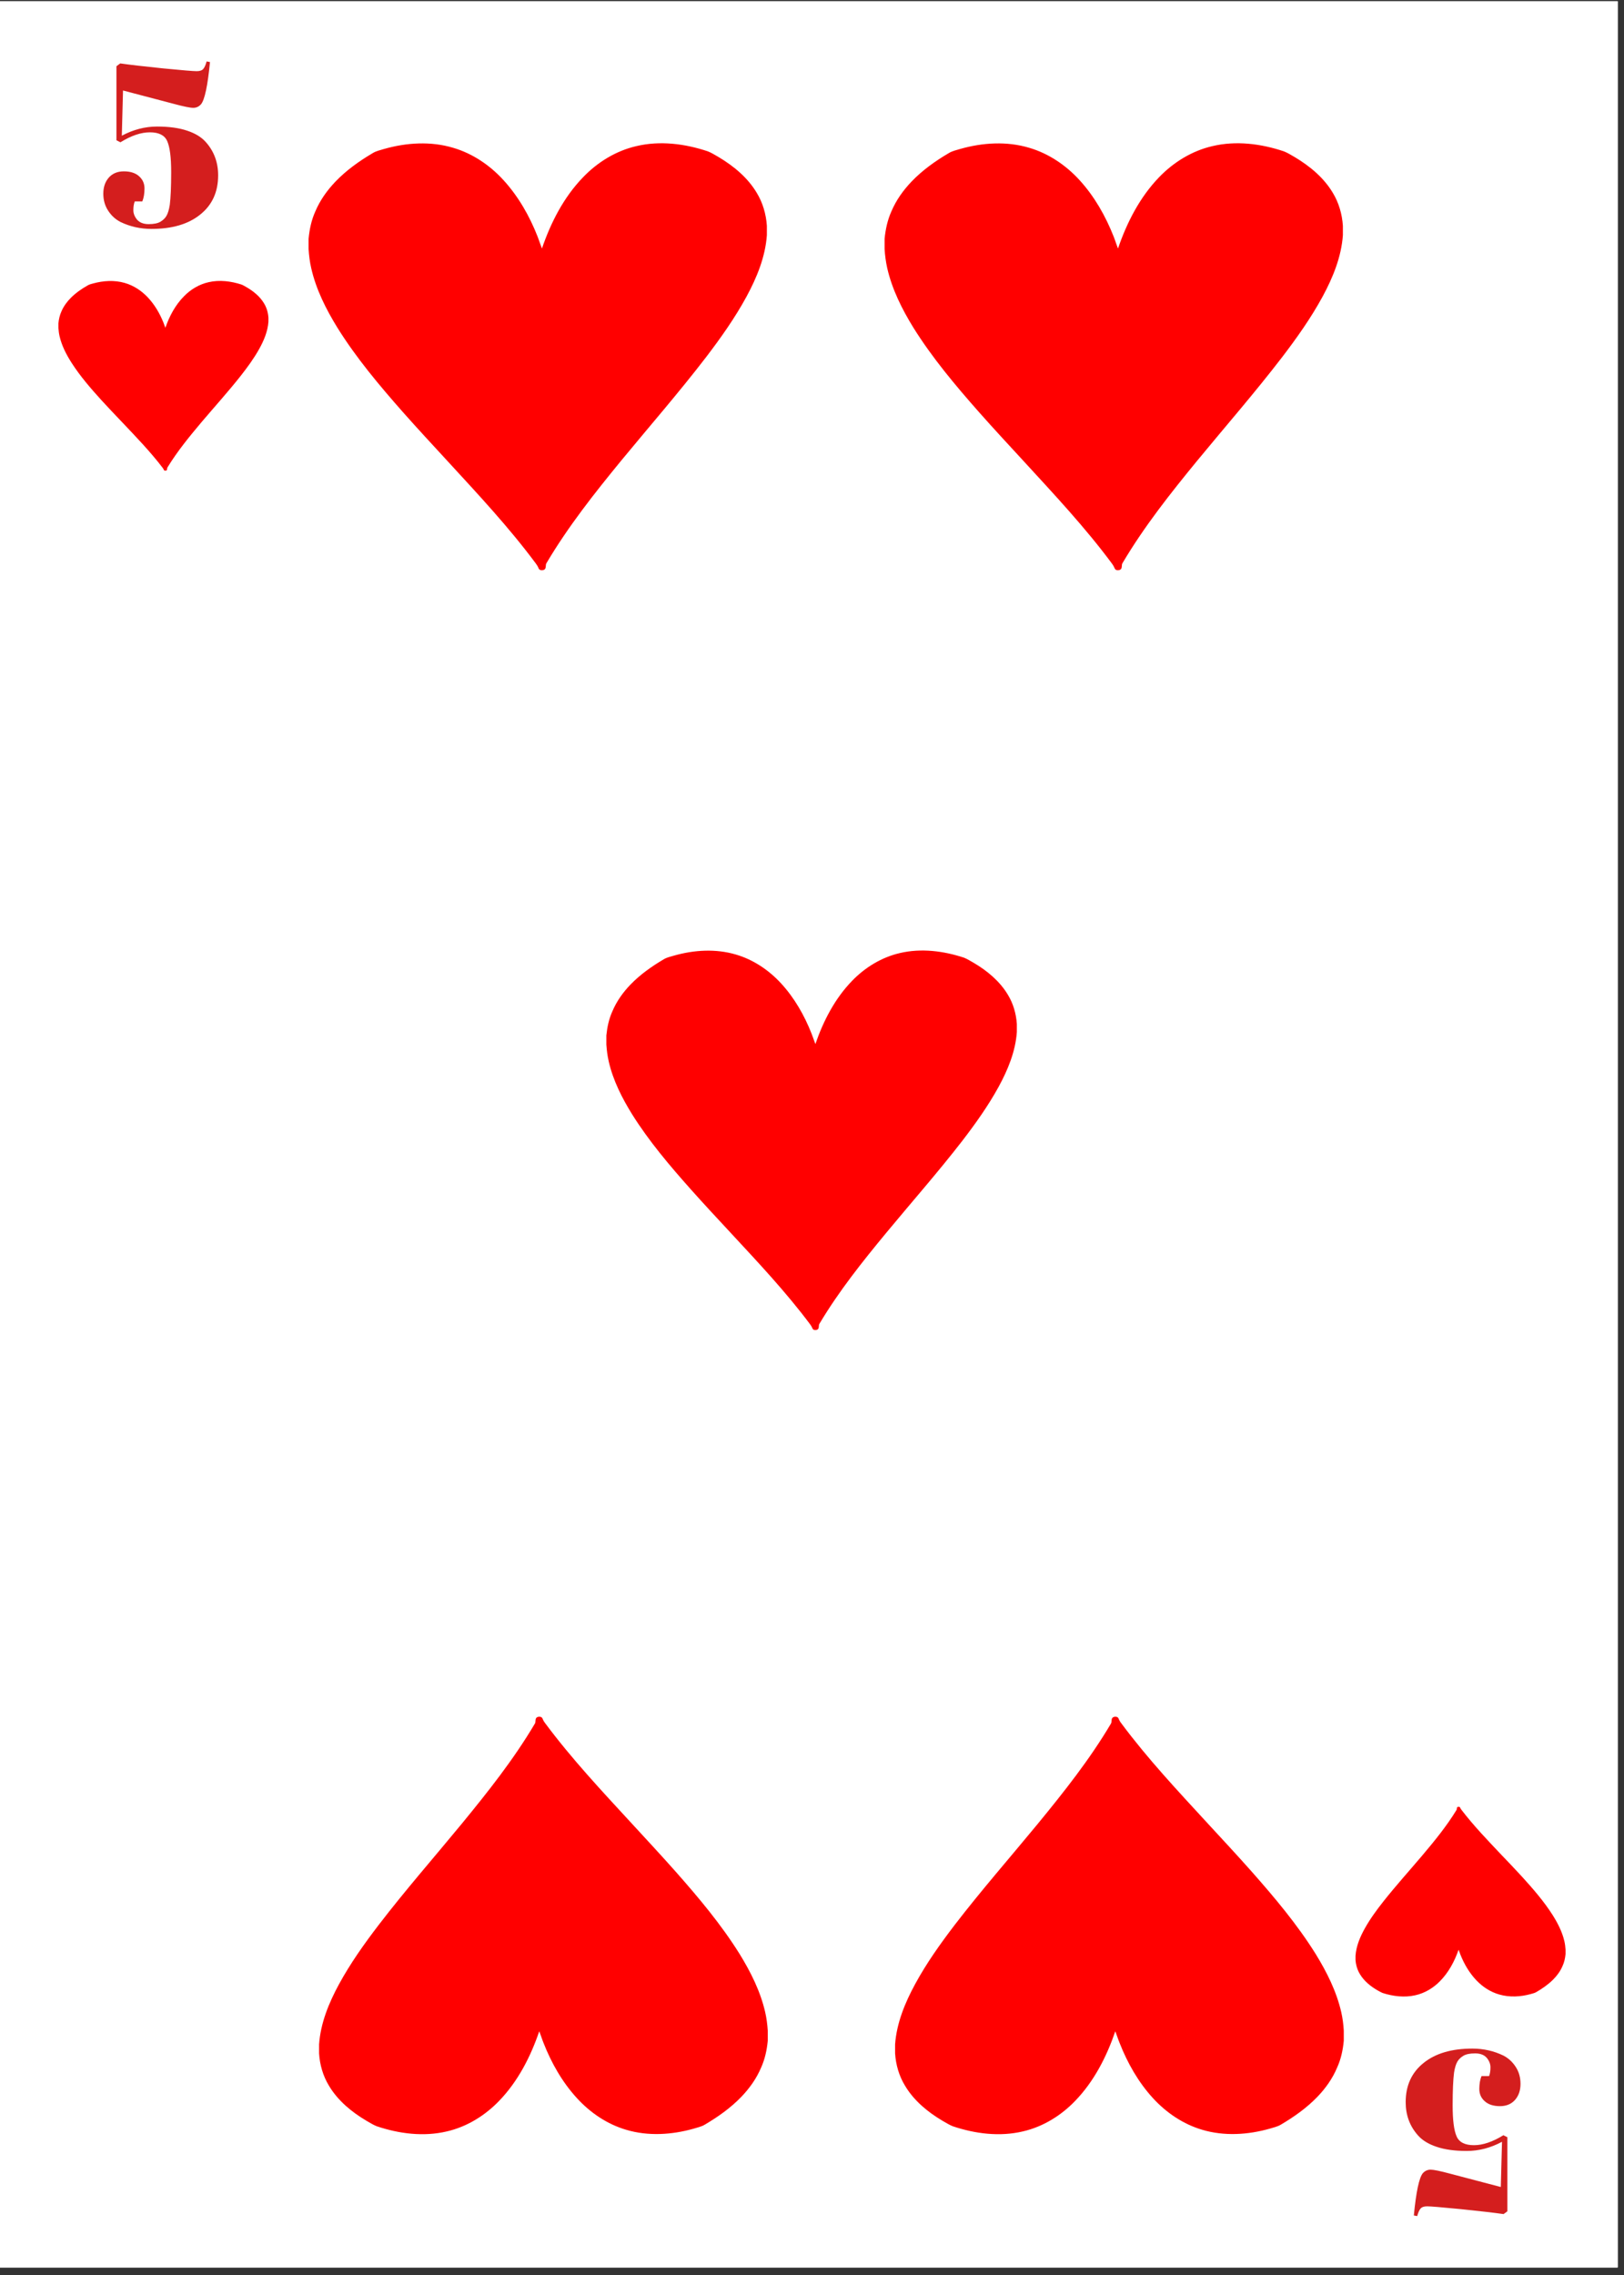 <svg xmlns="http://www.w3.org/2000/svg" xmlns:xlink="http://www.w3.org/1999/xlink" width="170" zoomAndPan="magnify" viewBox="0 0 127.5 178.5" height="238" preserveAspectRatio="xMidYMid meet" version="1.0"><rect x="0" y="0" width="127.5" height="178.5" fill="#333333" stroke="none"/><defs><g/><clipPath id="id1"><path d="M 0 0.098 L 127 0.098 L 127 177.902 L 0 177.902 Z M 0 0.098 " clip-rule="nonzero"/></clipPath><clipPath id="id2"><path d="M 4.582 22 L 21.082 22 L 21.082 36.945 L 4.582 36.945 Z M 4.582 22 " clip-rule="nonzero"/></clipPath><clipPath id="id3"><path d="M 106.418 141.746 L 122.918 141.746 L 122.918 156.746 L 106.418 156.746 Z M 106.418 141.746 " clip-rule="nonzero"/></clipPath><clipPath id="id4"><path d="M 70.262 134.664 L 105.512 134.664 L 105.512 167.664 L 70.262 167.664 Z M 70.262 134.664 " clip-rule="nonzero"/></clipPath><clipPath id="id5"><path d="M 69.441 11.023 L 105.441 11.023 L 105.441 44.773 L 69.441 44.773 Z M 69.441 11.023 " clip-rule="nonzero"/></clipPath><clipPath id="id6"><path d="M 24.215 11.023 L 60.215 11.023 L 60.215 44.773 L 24.215 44.773 Z M 24.215 11.023 " clip-rule="nonzero"/></clipPath><clipPath id="id7"><path d="M 25.039 134.664 L 60.289 134.664 L 60.289 167.664 L 25.039 167.664 Z M 25.039 134.664 " clip-rule="nonzero"/></clipPath><clipPath id="id8"><path d="M 47.594 74.387 L 79.844 74.387 L 79.844 104.387 L 47.594 104.387 Z M 47.594 74.387 " clip-rule="nonzero"/></clipPath></defs><g clip-path="url(#id1)"><path fill="#ffffff" d="M 0 0.098 L 127.5 0.098 L 127.5 186.098 L 0 186.098 Z M 0 0.098 " fill-opacity="1" fill-rule="nonzero"/><path fill="#ffffff" d="M 0 0.098 L 127.5 0.098 L 127.5 178.598 L 0 178.598 Z M 0 0.098 " fill-opacity="1" fill-rule="nonzero"/><path fill="#ffffff" d="M 0 0.098 L 127.5 0.098 L 127.5 178.598 L 0 178.598 Z M 0 0.098 " fill-opacity="1" fill-rule="nonzero"/><path fill="#ffffff" d="M 0 0.098 L 127.5 0.098 L 127.5 178.598 L 0 178.598 Z M 0 0.098 " fill-opacity="1" fill-rule="nonzero"/></g><g fill="#d41e1e" fill-opacity="1"><g transform="translate(7.814, 17.773)"><g><path d="M 5.625 -4.266 C 5.625 -5.43 5.52 -6.242 5.312 -6.703 C 5.113 -7.16 4.66 -7.391 3.953 -7.391 C 3.254 -7.391 2.484 -7.129 1.641 -6.609 L 1.328 -6.766 L 1.328 -12.578 L 1.625 -12.797 C 2.363 -12.691 3.488 -12.562 5 -12.406 C 6.508 -12.258 7.383 -12.188 7.625 -12.188 C 7.863 -12.188 8.035 -12.242 8.141 -12.359 C 8.242 -12.473 8.332 -12.672 8.406 -12.953 L 8.672 -12.906 C 8.492 -11.051 8.258 -9.945 7.969 -9.594 C 7.801 -9.406 7.598 -9.312 7.359 -9.312 C 7.117 -9.312 6.609 -9.414 5.828 -9.625 L 1.844 -10.672 L 1.75 -7.125 C 2.645 -7.602 3.566 -7.844 4.516 -7.844 C 5.461 -7.844 6.254 -7.734 6.891 -7.516 C 7.523 -7.305 8.008 -7.008 8.344 -6.625 C 8.988 -5.906 9.312 -5.035 9.312 -4.016 C 9.312 -2.711 8.844 -1.688 7.906 -0.938 C 6.977 -0.188 5.703 0.188 4.078 0.188 C 3.203 0.188 2.391 0.004 1.641 -0.359 C 1.242 -0.566 0.922 -0.863 0.672 -1.25 C 0.422 -1.633 0.297 -2.078 0.297 -2.578 C 0.297 -3.086 0.438 -3.504 0.719 -3.828 C 1.008 -4.16 1.406 -4.328 1.906 -4.328 C 2.414 -4.328 2.812 -4.203 3.094 -3.953 C 3.383 -3.703 3.531 -3.379 3.531 -2.984 C 3.531 -2.586 3.473 -2.25 3.359 -1.969 L 2.766 -1.969 C 2.691 -1.781 2.656 -1.551 2.656 -1.281 C 2.656 -1.02 2.754 -0.77 2.953 -0.531 C 3.16 -0.301 3.461 -0.188 3.859 -0.188 C 4.266 -0.188 4.57 -0.25 4.781 -0.375 C 4.988 -0.5 5.145 -0.648 5.25 -0.828 C 5.363 -1.016 5.453 -1.305 5.516 -1.703 C 5.586 -2.254 5.625 -3.109 5.625 -4.266 Z M 5.625 -4.266 "/></g></g></g><g fill="#d41e1e" fill-opacity="1"><g transform="translate(119.672, 160.924)"><g><path d="M -5.625 4.266 C -5.625 5.43 -5.52 6.242 -5.312 6.703 C -5.113 7.16 -4.66 7.391 -3.953 7.391 C -3.254 7.391 -2.484 7.129 -1.641 6.609 L -1.328 6.766 L -1.328 12.578 L -1.625 12.797 C -2.363 12.691 -3.488 12.562 -5 12.406 C -6.508 12.258 -7.383 12.188 -7.625 12.188 C -7.863 12.188 -8.035 12.242 -8.141 12.359 C -8.242 12.473 -8.332 12.672 -8.406 12.953 L -8.672 12.906 C -8.492 11.051 -8.258 9.945 -7.969 9.594 C -7.801 9.406 -7.598 9.312 -7.359 9.312 C -7.117 9.312 -6.609 9.414 -5.828 9.625 L -1.844 10.672 L -1.75 7.125 C -2.645 7.602 -3.566 7.844 -4.516 7.844 C -5.461 7.844 -6.254 7.734 -6.891 7.516 C -7.523 7.305 -8.008 7.008 -8.344 6.625 C -8.988 5.906 -9.312 5.035 -9.312 4.016 C -9.312 2.711 -8.844 1.688 -7.906 0.938 C -6.977 0.188 -5.703 -0.188 -4.078 -0.188 C -3.203 -0.188 -2.391 -0.004 -1.641 0.359 C -1.242 0.566 -0.922 0.863 -0.672 1.25 C -0.422 1.633 -0.297 2.078 -0.297 2.578 C -0.297 3.086 -0.438 3.504 -0.719 3.828 C -1.008 4.16 -1.406 4.328 -1.906 4.328 C -2.414 4.328 -2.812 4.203 -3.094 3.953 C -3.383 3.703 -3.531 3.379 -3.531 2.984 C -3.531 2.586 -3.473 2.25 -3.359 1.969 L -2.766 1.969 C -2.691 1.781 -2.656 1.551 -2.656 1.281 C -2.656 1.02 -2.754 0.77 -2.953 0.531 C -3.16 0.301 -3.461 0.188 -3.859 0.188 C -4.266 0.188 -4.57 0.25 -4.781 0.375 C -4.988 0.5 -5.145 0.648 -5.25 0.828 C -5.363 1.016 -5.453 1.305 -5.516 1.703 C -5.586 2.254 -5.625 3.109 -5.625 4.266 Z M -5.625 4.266 "/></g></g></g><g clip-path="url(#id2)"><path fill="#ff0000" d="M 20.711 23.773 C 20.387 23.242 19.883 22.84 19.344 22.527 C 19.215 22.457 19.086 22.375 18.953 22.324 C 18.129 22.059 17.23 21.945 16.379 22.141 C 15.645 22.305 14.977 22.703 14.457 23.234 C 13.766 23.926 13.301 24.805 12.984 25.715 C 12.926 25.578 12.883 25.438 12.828 25.301 C 12.539 24.586 12.137 23.898 11.602 23.332 C 11.109 22.809 10.488 22.398 9.789 22.199 C 8.98 21.965 8.109 22.02 7.305 22.242 C 7.168 22.285 7.02 22.309 6.895 22.387 C 6.41 22.66 5.949 22.98 5.555 23.375 C 5.254 23.68 4.996 24.031 4.828 24.422 C 4.688 24.723 4.617 25.047 4.586 25.375 L 4.586 25.734 C 4.602 25.957 4.629 26.18 4.68 26.398 C 4.855 27.141 5.211 27.828 5.621 28.469 C 6.297 29.523 7.125 30.477 7.969 31.406 C 8.5 31.988 9.047 32.559 9.594 33.133 C 10.688 34.289 11.797 35.434 12.762 36.695 C 12.805 36.746 12.836 36.801 12.859 36.859 C 12.887 36.945 13.004 36.945 13.07 36.91 C 13.148 36.855 13.098 36.746 13.148 36.676 C 13.926 35.402 14.875 34.246 15.836 33.105 C 16.855 31.906 17.91 30.738 18.887 29.504 C 19.418 28.828 19.926 28.137 20.344 27.391 C 20.715 26.727 21.02 26.008 21.074 25.246 L 21.074 24.926 C 21.047 24.52 20.93 24.117 20.711 23.773 Z M 20.711 23.773 " fill-opacity="1" fill-rule="nonzero"/></g><g clip-path="url(#id3)"><path fill="#ff0000" d="M 106.785 154.922 C 107.109 155.453 107.613 155.855 108.152 156.168 C 108.281 156.238 108.41 156.316 108.543 156.371 C 109.367 156.637 110.266 156.746 111.117 156.551 C 111.852 156.387 112.52 155.988 113.039 155.461 C 113.73 154.766 114.195 153.891 114.512 152.98 C 114.57 153.117 114.613 153.254 114.668 153.391 C 114.957 154.109 115.359 154.793 115.895 155.363 C 116.387 155.883 117.008 156.293 117.707 156.492 C 118.516 156.727 119.387 156.676 120.191 156.453 C 120.328 156.41 120.477 156.383 120.602 156.309 C 121.086 156.031 121.547 155.711 121.941 155.316 C 122.242 155.016 122.5 154.664 122.668 154.27 C 122.809 153.973 122.879 153.648 122.91 153.32 L 122.91 152.961 C 122.895 152.738 122.867 152.516 122.816 152.297 C 122.641 151.555 122.285 150.867 121.875 150.223 C 121.199 149.168 120.371 148.215 119.527 147.285 C 118.996 146.703 118.449 146.133 117.902 145.562 C 116.809 144.406 115.699 143.258 114.734 141.996 C 114.691 141.945 114.66 141.891 114.637 141.832 C 114.609 141.75 114.492 141.746 114.426 141.785 C 114.348 141.836 114.398 141.949 114.348 142.016 C 113.57 143.289 112.621 144.449 111.66 145.586 C 110.641 146.789 109.586 147.957 108.609 149.191 C 108.078 149.863 107.57 150.555 107.152 151.305 C 106.781 151.965 106.477 152.688 106.422 153.449 L 106.422 153.77 C 106.449 154.176 106.566 154.574 106.785 154.922 Z M 106.785 154.922 " fill-opacity="1" fill-rule="nonzero"/></g><g clip-path="url(#id4)"><path fill="#ff0000" d="M 71.051 163.645 C 71.746 164.816 72.824 165.703 73.973 166.387 C 74.25 166.543 74.52 166.719 74.809 166.832 C 76.57 167.422 78.488 167.664 80.305 167.234 C 81.875 166.875 83.301 165.996 84.414 164.836 C 85.891 163.309 86.879 161.375 87.562 159.379 C 87.68 159.676 87.773 159.984 87.895 160.281 C 88.516 161.863 89.367 163.367 90.512 164.617 C 91.562 165.766 92.895 166.668 94.383 167.105 C 96.113 167.621 97.973 167.504 99.695 167.016 C 99.988 166.922 100.301 166.863 100.566 166.699 C 101.602 166.09 102.59 165.387 103.43 164.52 C 104.07 163.852 104.621 163.082 104.98 162.219 C 105.281 161.559 105.43 160.848 105.5 160.125 L 105.5 159.332 C 105.473 158.844 105.41 158.355 105.301 157.875 C 104.926 156.238 104.164 154.727 103.293 153.312 C 101.844 150.992 100.078 148.895 98.273 146.852 C 97.137 145.57 95.969 144.316 94.805 143.055 C 92.469 140.516 90.098 137.992 88.035 135.215 C 87.945 135.102 87.875 134.98 87.824 134.852 C 87.766 134.672 87.516 134.664 87.379 134.746 C 87.207 134.863 87.32 135.105 87.207 135.258 C 85.547 138.059 83.52 140.609 81.465 143.113 C 79.289 145.754 77.035 148.324 74.945 151.043 C 73.816 152.523 72.73 154.047 71.84 155.688 C 71.047 157.148 70.395 158.734 70.273 160.406 L 70.273 161.113 C 70.332 162.004 70.586 162.887 71.051 163.645 Z M 71.051 163.645 " fill-opacity="1" fill-rule="nonzero"/></g><g clip-path="url(#id5)"><path fill="#ff0000" d="M 104.641 15.133 C 103.93 13.938 102.828 13.031 101.652 12.328 C 101.371 12.168 101.094 11.992 100.797 11.875 C 99 11.273 97.043 11.023 95.188 11.465 C 93.586 11.832 92.129 12.73 90.988 13.918 C 89.484 15.48 88.473 17.453 87.773 19.5 C 87.652 19.195 87.559 18.879 87.438 18.574 C 86.801 16.957 85.93 15.422 84.762 14.141 C 83.691 12.965 82.328 12.043 80.809 11.598 C 79.039 11.066 77.141 11.188 75.383 11.688 C 75.082 11.781 74.762 11.844 74.492 12.012 C 73.434 12.633 72.422 13.352 71.57 14.242 C 70.914 14.926 70.352 15.711 69.98 16.594 C 69.676 17.27 69.523 17.996 69.449 18.734 L 69.449 19.543 C 69.48 20.047 69.547 20.547 69.656 21.039 C 70.039 22.707 70.816 24.258 71.707 25.703 C 73.188 28.074 74.992 30.219 76.836 32.309 C 77.996 33.621 79.188 34.902 80.375 36.191 C 82.762 38.793 85.184 41.371 87.293 44.211 C 87.383 44.328 87.453 44.449 87.508 44.582 C 87.566 44.77 87.824 44.773 87.961 44.691 C 88.137 44.574 88.02 44.32 88.137 44.168 C 89.832 41.305 91.902 38.695 94.004 36.133 C 96.227 33.434 98.527 30.801 100.66 28.023 C 101.816 26.508 102.922 24.953 103.836 23.273 C 104.645 21.781 105.309 20.16 105.43 18.449 L 105.43 17.723 C 105.371 16.812 105.113 15.91 104.641 15.133 Z M 104.641 15.133 " fill-opacity="1" fill-rule="nonzero"/></g><g clip-path="url(#id6)"><path fill="#ff0000" d="M 59.414 15.133 C 58.703 13.938 57.602 13.031 56.426 12.328 C 56.145 12.168 55.871 11.992 55.574 11.875 C 53.773 11.273 51.816 11.023 49.961 11.465 C 48.359 11.832 46.902 12.73 45.766 13.918 C 44.258 15.48 43.246 17.453 42.547 19.5 C 42.426 19.195 42.332 18.879 42.211 18.574 C 41.578 16.957 40.703 15.422 39.535 14.141 C 38.465 12.965 37.102 12.043 35.582 11.598 C 33.812 11.066 31.914 11.188 30.156 11.688 C 29.855 11.781 29.535 11.844 29.266 12.012 C 28.211 12.633 27.199 13.352 26.344 14.242 C 25.688 14.926 25.125 15.711 24.754 16.594 C 24.449 17.27 24.297 17.996 24.227 18.734 L 24.227 19.543 C 24.258 20.047 24.32 20.547 24.434 21.039 C 24.812 22.707 25.594 24.258 26.484 25.703 C 27.961 28.074 29.766 30.219 31.609 32.309 C 32.77 33.621 33.961 34.902 35.148 36.191 C 37.539 38.793 39.957 41.371 42.066 44.211 C 42.156 44.328 42.23 44.449 42.281 44.582 C 42.34 44.77 42.598 44.773 42.738 44.691 C 42.914 44.574 42.797 44.32 42.914 44.168 C 44.609 41.305 46.676 38.695 48.777 36.133 C 51 33.434 53.301 30.801 55.434 28.023 C 56.59 26.508 57.695 24.953 58.609 23.273 C 59.418 21.781 60.086 20.16 60.207 18.449 L 60.207 17.723 C 60.148 16.812 59.887 15.91 59.414 15.133 Z M 59.414 15.133 " fill-opacity="1" fill-rule="nonzero"/></g><g clip-path="url(#id7)"><path fill="#ff0000" d="M 25.824 163.645 C 26.52 164.816 27.598 165.703 28.75 166.387 C 29.027 166.543 29.293 166.719 29.586 166.832 C 31.348 167.422 33.262 167.664 35.082 167.234 C 36.648 166.875 38.074 165.996 39.188 164.836 C 40.664 163.309 41.656 161.375 42.336 159.379 C 42.457 159.676 42.547 159.984 42.668 160.281 C 43.289 161.863 44.141 163.367 45.289 164.617 C 46.336 165.766 47.668 166.668 49.156 167.105 C 50.887 167.621 52.746 167.504 54.469 167.016 C 54.762 166.922 55.074 166.863 55.34 166.699 C 56.375 166.09 57.367 165.387 58.203 164.52 C 58.844 163.852 59.395 163.082 59.758 162.219 C 60.055 161.559 60.207 160.848 60.277 160.125 L 60.277 159.332 C 60.246 158.844 60.184 158.355 60.074 157.875 C 59.699 156.238 58.938 154.727 58.066 153.312 C 56.617 150.992 54.852 148.895 53.047 146.852 C 51.91 145.57 50.742 144.316 49.582 143.055 C 47.242 140.516 44.875 137.992 42.809 135.215 C 42.719 135.102 42.648 134.98 42.598 134.852 C 42.539 134.672 42.289 134.664 42.152 134.746 C 41.98 134.863 42.094 135.105 41.98 135.258 C 40.32 138.059 38.293 140.609 36.238 143.113 C 34.062 145.754 31.809 148.324 29.723 151.043 C 28.59 152.523 27.508 154.047 26.613 155.688 C 25.82 157.148 25.168 158.734 25.051 160.406 L 25.051 161.113 C 25.105 162.004 25.363 162.887 25.824 163.645 Z M 25.824 163.645 " fill-opacity="1" fill-rule="nonzero"/></g><g clip-path="url(#id8)"><path fill="#ff0000" d="M 79.121 78.039 C 78.484 76.977 77.5 76.168 76.449 75.547 C 76.195 75.406 75.949 75.246 75.684 75.141 C 74.07 74.609 72.32 74.387 70.656 74.777 C 69.223 75.105 67.918 75.902 66.898 76.957 C 65.547 78.348 64.641 80.102 64.016 81.918 C 63.91 81.648 63.824 81.371 63.715 81.098 C 63.148 79.66 62.367 78.293 61.32 77.156 C 60.359 76.113 59.141 75.293 57.777 74.895 C 56.195 74.426 54.496 74.531 52.922 74.977 C 52.648 75.062 52.363 75.113 52.121 75.262 C 51.176 75.816 50.27 76.457 49.504 77.246 C 48.918 77.852 48.414 78.555 48.082 79.34 C 47.809 79.938 47.672 80.586 47.605 81.238 L 47.605 81.961 C 47.637 82.406 47.691 82.852 47.793 83.289 C 48.133 84.773 48.832 86.148 49.629 87.434 C 50.953 89.543 52.57 91.449 54.223 93.305 C 55.262 94.473 56.328 95.613 57.391 96.758 C 59.531 99.066 61.695 101.363 63.586 103.887 C 63.668 103.988 63.73 104.098 63.781 104.215 C 63.832 104.383 64.062 104.387 64.188 104.312 C 64.344 104.207 64.238 103.984 64.344 103.848 C 65.863 101.301 67.715 98.984 69.598 96.707 C 71.586 94.305 73.648 91.969 75.559 89.5 C 76.594 88.152 77.582 86.766 78.402 85.273 C 79.125 83.945 79.723 82.508 79.832 80.984 L 79.832 80.34 C 79.777 79.531 79.547 78.73 79.121 78.039 Z M 79.121 78.039 " fill-opacity="1" fill-rule="nonzero"/></g></svg>